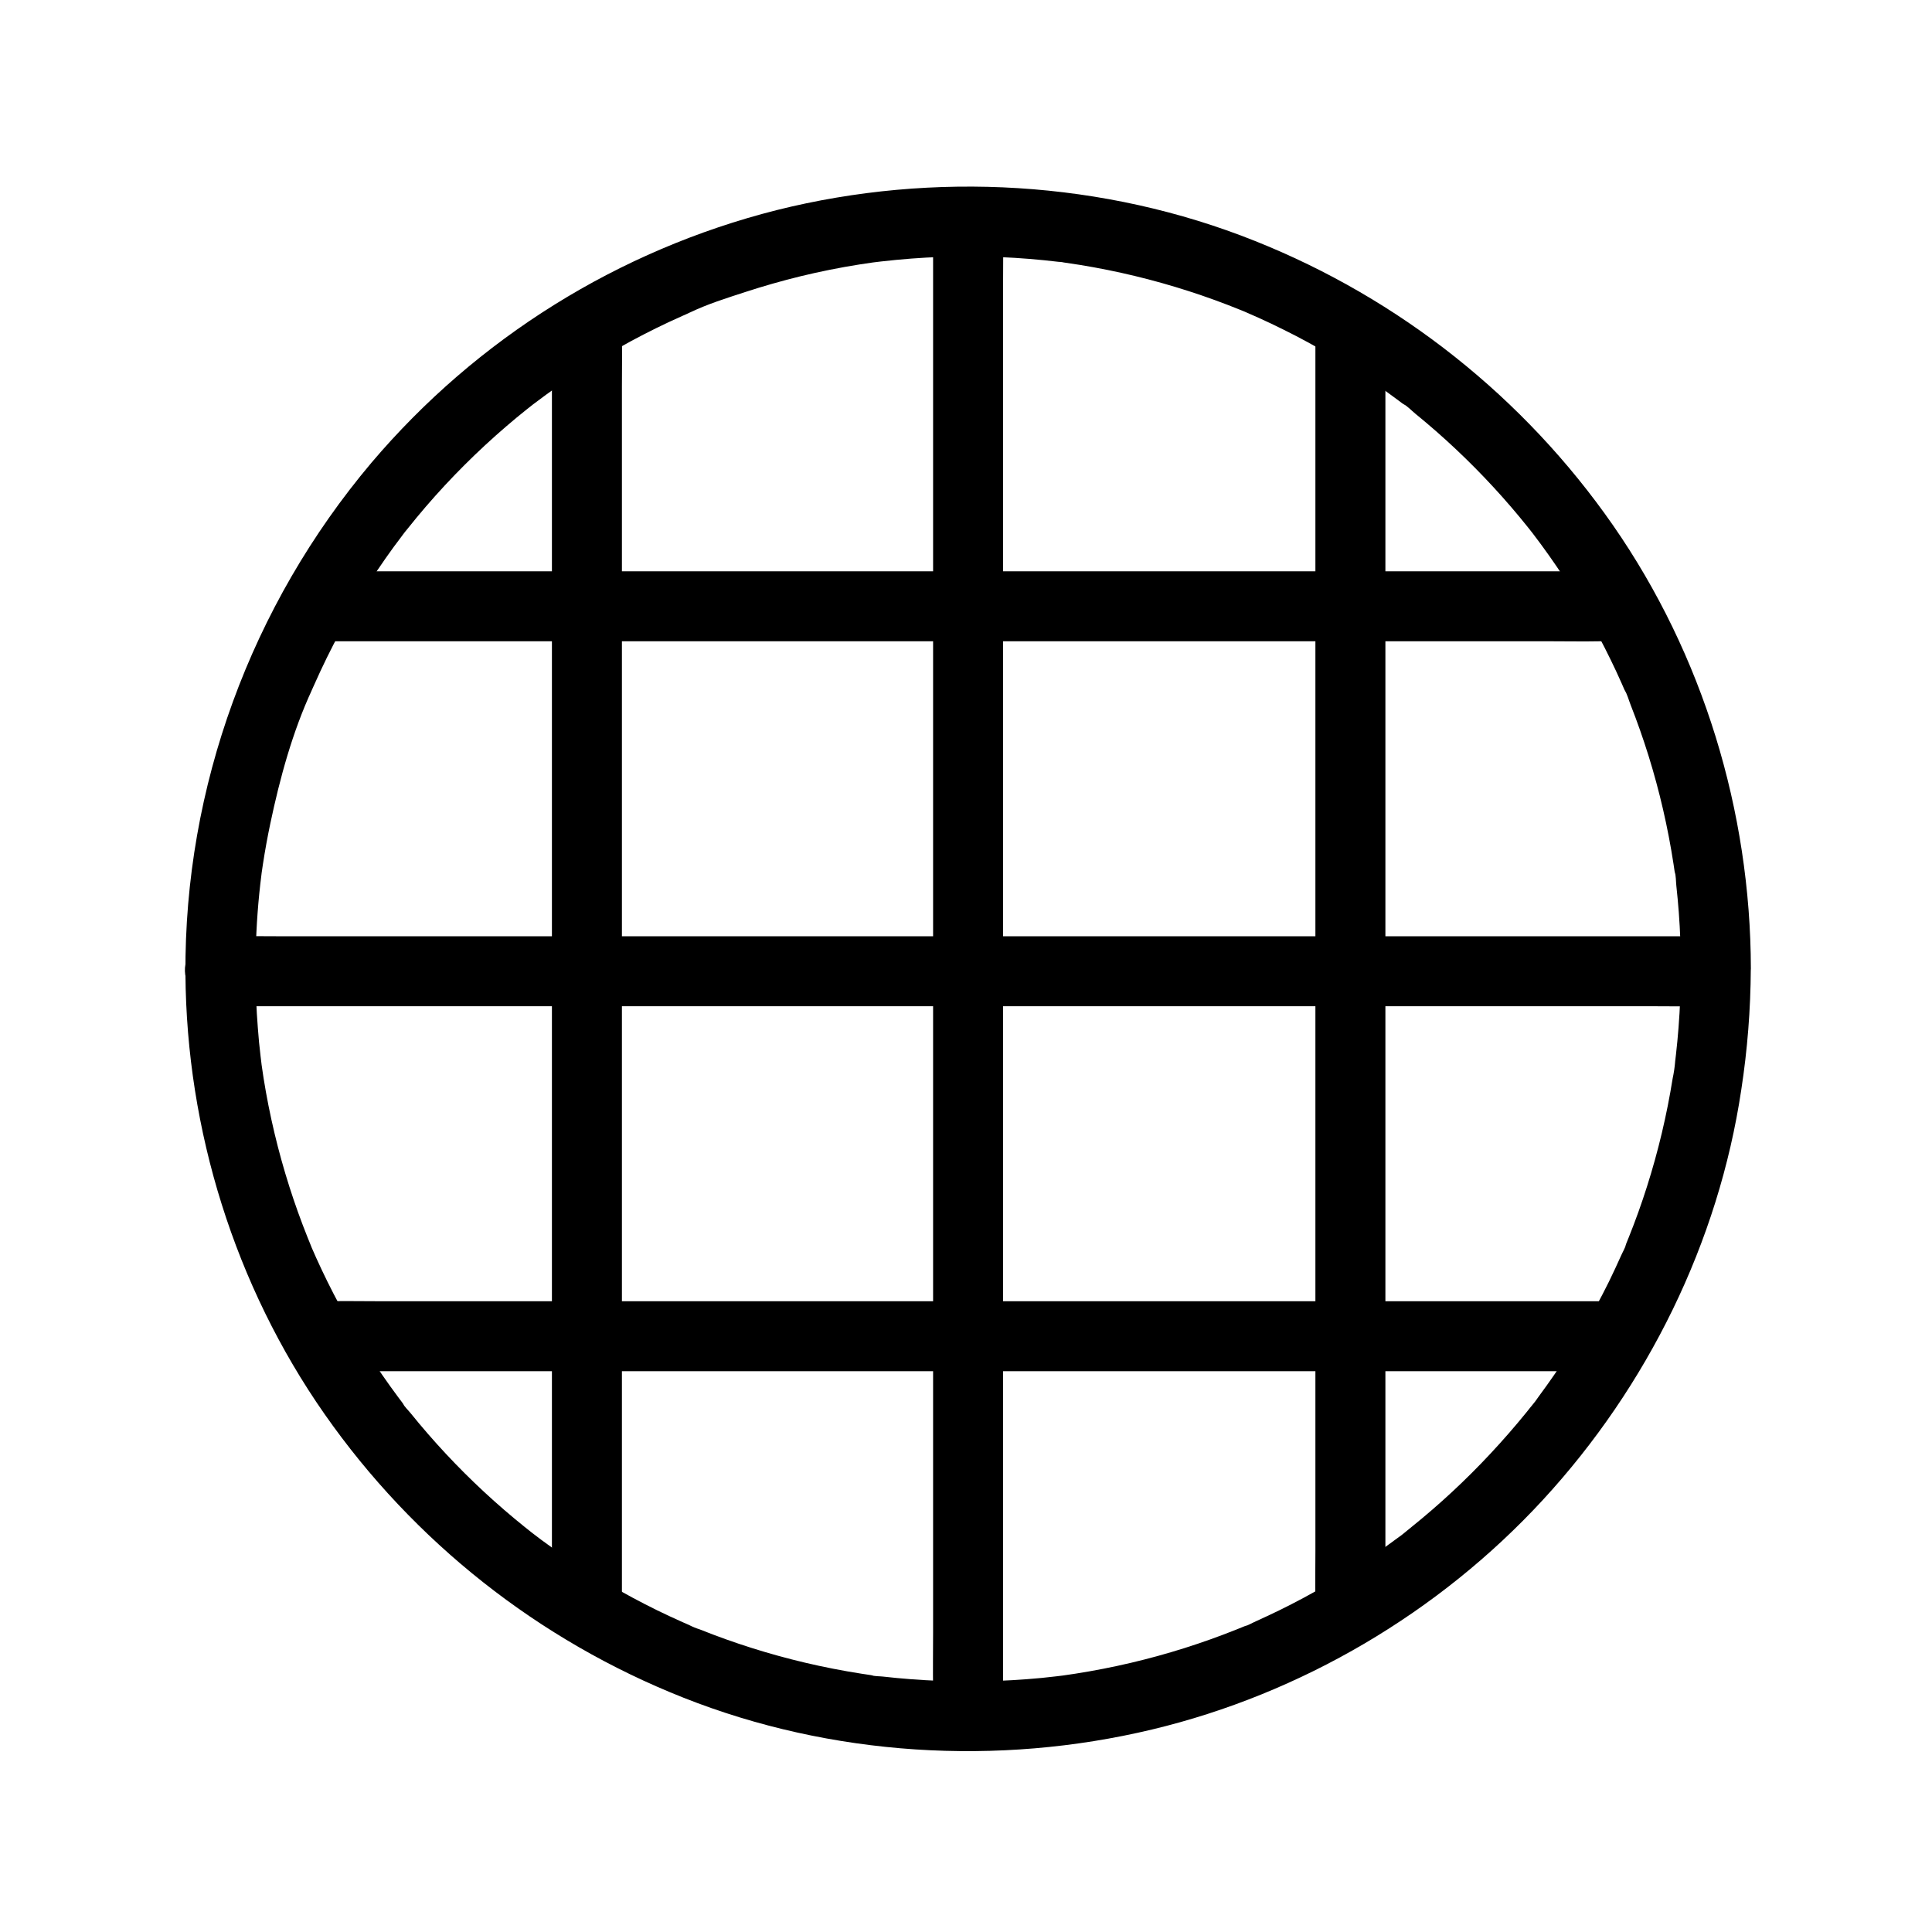 <svg version="1.1" id="图层_1" xmlns="http://www.w3.org/2000/svg" xmlns:xlink="http://www.w3.org/1999/xlink" x="0px" y="0px"
     viewBox="0 0 1024 1024" style="enable-background:new 0 0 1024 1024;" xml:space="preserve">
<g>
	<path d="M890.86,513.61c0,10.39-0.4,20.77-1.21,31.13c-0.36,4.69-0.81,9.38-1.34,14.06c-0.14,1.27-0.3,2.54-0.45,3.81
		c-0.15,1.27-0.16,5.38,0,0.13c-0.25,2.96-0.68,5.9-1.31,8.81c-3.1,19.44-7.65,38.61-13.62,57.37c-2.87,9.05-6.08,17.99-9.62,26.82
		l-1.39,3.43c-0.52,1.26-1.18,4.79,0,0.12c-0.51,2.09-1.85,4.25-2.71,6.21c-2.08,4.67-4.25,9.31-6.49,13.9
		c-8.49,17.17-18.21,33.71-29.09,49.48c-2.53,3.67-5.13,7.3-7.79,10.89c-1.35,2.02-2.82,3.97-4.4,5.82
		c3.45-3.65,0.61-0.82-0.09,0.08c-0.7,0.9-1.51,1.91-2.27,2.85c-6.14,7.56-12.53,14.9-19.17,22
		c-12.99,13.93-26.96,26.91-41.81,38.85l-2.78,2.27c-0.93,0.7-3.71,3.53-0.08,0.08c-1.55,1.32-3.17,2.56-4.85,3.71
		c-4.24,3.16-8.53,6.23-12.88,9.2c-7.73,5.28-15.63,10.29-23.7,15.03c-8.44,4.94-17.07,9.58-25.89,13.9
		c-4.06,1.97-8.14,3.88-12.24,5.74c-2.14,0.93-4.5,2.4-6.78,2.96c3.83-0.93,2.24-0.93,1.02-0.44l-4.57,1.85
		c-18.11,7.25-36.74,13.13-55.73,17.61c-9.84,2.32-19.76,4.26-29.75,5.82c-2.3,0.36-4.64,0.7-6.92,1.02
		c-2.78,0.4,4.79-0.58,0.5-0.07l-3.81,0.46c-5.1,0.62-10.21,1.12-15.33,1.49c-20.52,1.58-41.14,1.58-61.67,0
		c-4.91-0.37-9.82-0.83-14.71-1.39c-1.93-0.22-4.53-0.07-6.34-0.78c4.2,1.62,1.6,0.22-0.13,0s-3.36-0.49-5.03-0.76
		c-9.99-1.56-19.91-3.5-29.75-5.82c-18.99-4.48-37.62-10.36-55.73-17.61c-1.97-0.62-3.88-1.4-5.71-2.34
		c4.12,2.55,1.12,0.47-0.11-0.06l-3.38-1.48c-4.56-2.03-9.03-4.12-13.42-6.25c-8.8-4.33-17.43-8.96-25.89-13.9
		c-8.08-4.73-15.98-9.74-23.7-15.03c-4.02-2.76-7.98-5.58-11.9-8.47c-1.63-1.2-3.25-2.44-4.87-3.71c-3.42-2.59,3.27,2.6-0.09-0.07
		l-3.8-3.02c-14.84-11.92-28.81-24.89-41.79-38.8c-6.49-6.96-12.73-14.14-18.71-21.56c-1.29-1.6-3.26-3.39-4.15-5.24
		c1.95,4.02,0.87,1.12-0.06-0.1c-0.74-0.97-1.47-1.94-2.2-2.92c-2.91-3.91-5.75-7.86-8.51-11.86
		c-10.88-15.77-20.6-32.31-29.09-49.48c-2.08-4.21-4.09-8.47-6.03-12.77c-0.93-2.06-1.85-4.13-2.73-6.2c-1.74-3.99,1.59,3.91,0-0.11
		c-0.62-1.53-1.25-3.05-1.85-4.57c-3.53-8.82-6.74-17.77-9.62-26.82c-5.97-18.76-10.53-37.93-13.63-57.37
		c-0.4-2.51-0.76-5.02-1.12-7.54c-0.65-4.45,0.52,4.35,0-0.13c-0.15-1.27-0.32-2.53-0.46-3.8c-0.62-5.1-1.11-10.21-1.48-15.33
		c-0.78-9.92-1.18-19.87-1.21-29.83c-0.05-13.78,0.61-27.56,1.98-41.28c0.34-3.42,0.75-6.83,1.17-10.24
		c0.66-5.47-0.38,2.28,0.13-1.02c0.22-1.4,0.41-2.78,0.62-4.22c1.11-7.29,2.43-14.53,3.95-21.74c5.04-23.91,11.77-48.63,22.11-70.86
		c-2.26,4.88,0.81-1.8,1.23-2.78c1.05-2.38,2.12-4.75,3.23-7.11c2.2-4.71,4.49-9.37,6.87-14c4.75-9.2,9.85-18.21,15.31-27.02
		c5.21-8.4,10.73-16.61,16.55-24.61c1.52-2.08,3.07-4.15,4.64-6.2c0.59-0.79,3.03-4.43,0.24-0.33c0.72-1.06,1.59-2.04,2.39-3.03
		c3.2-4.03,6.48-8,9.83-11.9c13.15-15.27,27.43-29.52,42.72-42.64c3.58-3.09,7.21-6.1,10.9-9.02l3.03-2.39
		c3.51-2.78-3.25,2.44,0.32-0.25c2.23-1.67,4.45-3.36,6.71-5c8.16-5.95,16.55-11.59,25.16-16.91c8.81-5.44,17.83-10.54,27.05-15.28
		c4.24-2.18,8.52-4.28,12.83-6.3c2.36-1.1,4.72-2.18,7.1-3.24l2.38-1.05c0.93-0.43,6.33-3.02,1.57-0.7
		c9.27-4.54,19.66-7.75,29.48-10.96c9.63-3.14,19.37-5.92,29.23-8.34c10.39-2.53,20.86-4.63,31.44-6.3
		c2.22-0.35,4.44-0.67,6.66-0.99c4.64-0.69-4.24,0.5,0.43-0.06l4.02-0.49c5.41-0.62,10.82-1.14,16.24-1.56
		c20.86-1.58,41.82-1.52,62.68,0.17c5.12,0.42,10.22,0.93,15.32,1.54c1.28,0.02,2.56,0.18,3.8,0.48c-0.34-0.15-4.51-0.64-1.13-0.16
		c2.93,0.43,5.87,0.85,8.8,1.33c9.76,1.59,19.44,3.54,29.06,5.86c19.16,4.62,37.94,10.67,56.19,18.09l2.28,0.93
		c4.03,1.64-3.87-1.69,0.11,0.06c2.26,0.98,4.53,1.97,6.77,2.98c4.48,2.02,8.92,4.13,13.32,6.32c8.77,4.33,17.37,9.01,25.8,14.05
		c8.04,4.77,15.9,9.83,23.6,15.16c4.01,2.78,7.96,5.63,11.85,8.55l1.94,1.46c1.23,0.93,4.13,2.01,0.1,0.06
		c2.36,1.14,4.64,3.65,6.66,5.3c14.77,12.02,28.65,25.08,41.55,39.08c6.31,6.85,12.38,13.92,18.2,21.2l2.26,2.86
		c2.67,3.36-2.51-3.33,0.08,0.09c1.47,1.94,2.94,3.87,4.38,5.84c2.89,3.92,5.71,7.9,8.45,11.92c10.77,15.84,20.38,32.44,28.75,49.67
		c1.98,4.05,3.88,8.14,5.7,12.25c0.5,1.12,0.99,2.25,1.48,3.38c0.49,1.13,2.61,4.23,0.06,0.1c1.45,2.34,2.24,5.45,3.25,8.01
		c3.48,8.85,6.63,17.81,9.46,26.88c5.85,18.8,10.29,38.01,13.27,57.47c0.19,1.25,0.38,2.51,0.56,3.77c0.23,1.64,1.61,4.47,0,0.12
		c0.8,2.2,0.66,5.28,0.93,7.61c0.51,4.69,0.94,9.38,1.3,14.08c0.74,9.92,1.11,19.88,1.1,29.86c0,9.7,8.52,18.98,18.55,18.54
		c10.02-0.44,18.55-8.15,18.55-18.54c-0.13-83.42-25.41-166.39-73.05-234.99c-47.12-67.73-113.12-120.14-189.78-150.71
		c-79.91-31.95-170.12-37.22-253.5-16.36c-83.8,21.19-158.89,67.99-214.79,133.89c-63.71,75.53-99.22,171.91-98.59,270.9
		c0.54,82.84,26.21,165.33,73.75,233.36c47.29,67.64,113.42,119.91,190.18,150.29c78.4,31.06,166.55,36.46,248.45,16.86
		c79.01-18.91,152.12-62.02,207.15-121.74c55.37-60.1,92.99-136.42,105.1-217.35c3.26-21.19,4.94-42.59,5.04-64.03
		c0-9.7-8.54-18.99-18.55-18.54C899.4,495.53,890.91,503.21,890.86,513.61L890.86,513.61z"/>
    <path d="M849.18,302.81H200.63c-8.81,0-17.62-0.16-26.43,0h-1.12c-9.71,0-19,8.53-18.55,18.54c0.45,10.01,8.14,18.54,18.55,18.54
		h648.59c8.81,0,17.62,0.17,26.43,0h1.09c9.71,0,19-8.53,18.55-18.54C867.28,311.34,859.59,302.81,849.18,302.81z"/>
    <path d="M531.66,896.72V149.87c0-10.11,0.16-20.24,0-30.35v-1.31c0-9.7-8.53-18.98-18.55-18.54c-10.01,0.44-18.55,8.15-18.55,18.54
		v746.86c0,10.11-0.16,20.23,0,30.35v1.31c0,9.7,8.53,18.98,18.55,18.54c10.01-0.44,18.55-8.15,18.55-18.54V896.72z M734.29,849.33
		V205.18c0-8.71,0.16-17.44,0-26.16v-1.14c0-9.7-8.53-18.98-18.55-18.54c-10.01,0.44-18.55,8.15-18.55,18.54v644.14
		c0,8.71-0.17,17.44,0,26.17v1.14c0,9.7,8.52,18.98,18.55,18.54C725.77,867.42,734.29,859.72,734.29,849.33L734.29,849.33z
		 M329.63,849.33V205.18c0-8.71,0.17-17.44,0-26.16v-1.14c0-9.7-8.53-18.98-18.55-18.54c-10.01,0.44-18.55,8.15-18.55,18.54v644.14
		c0,8.71-0.16,17.44,0,26.17v1.13c0,9.7,8.53,18.98,18.55,18.54C321.1,867.41,329.63,859.71,329.63,849.33L329.63,849.33z"/>
    <path d="M906.02,496.24H148.59c-10.2,0-20.47-0.17-30.69,0h-1.33c-9.7,0-18.99,8.53-18.55,18.54c0.45,10.01,8.15,18.54,18.55,18.54
		H874c10.2,0,20.47,0.18,30.69,0h1.33c9.7,0,19-8.52,18.55-18.54C924.11,504.76,916.42,496.24,906.02,496.24z M849.18,689.68H200.63
		c-8.81,0-17.62-0.17-26.43,0h-1.12c-9.71,0-19,8.53-18.55,18.54c0.45,10.01,8.14,18.54,18.55,18.54h648.59
		c8.81,0,17.62,0.16,26.43,0h1.09c9.71,0,19-8.53,18.55-18.54C867.28,698.2,859.59,689.68,849.18,689.68z"/>
</g>
</svg>

